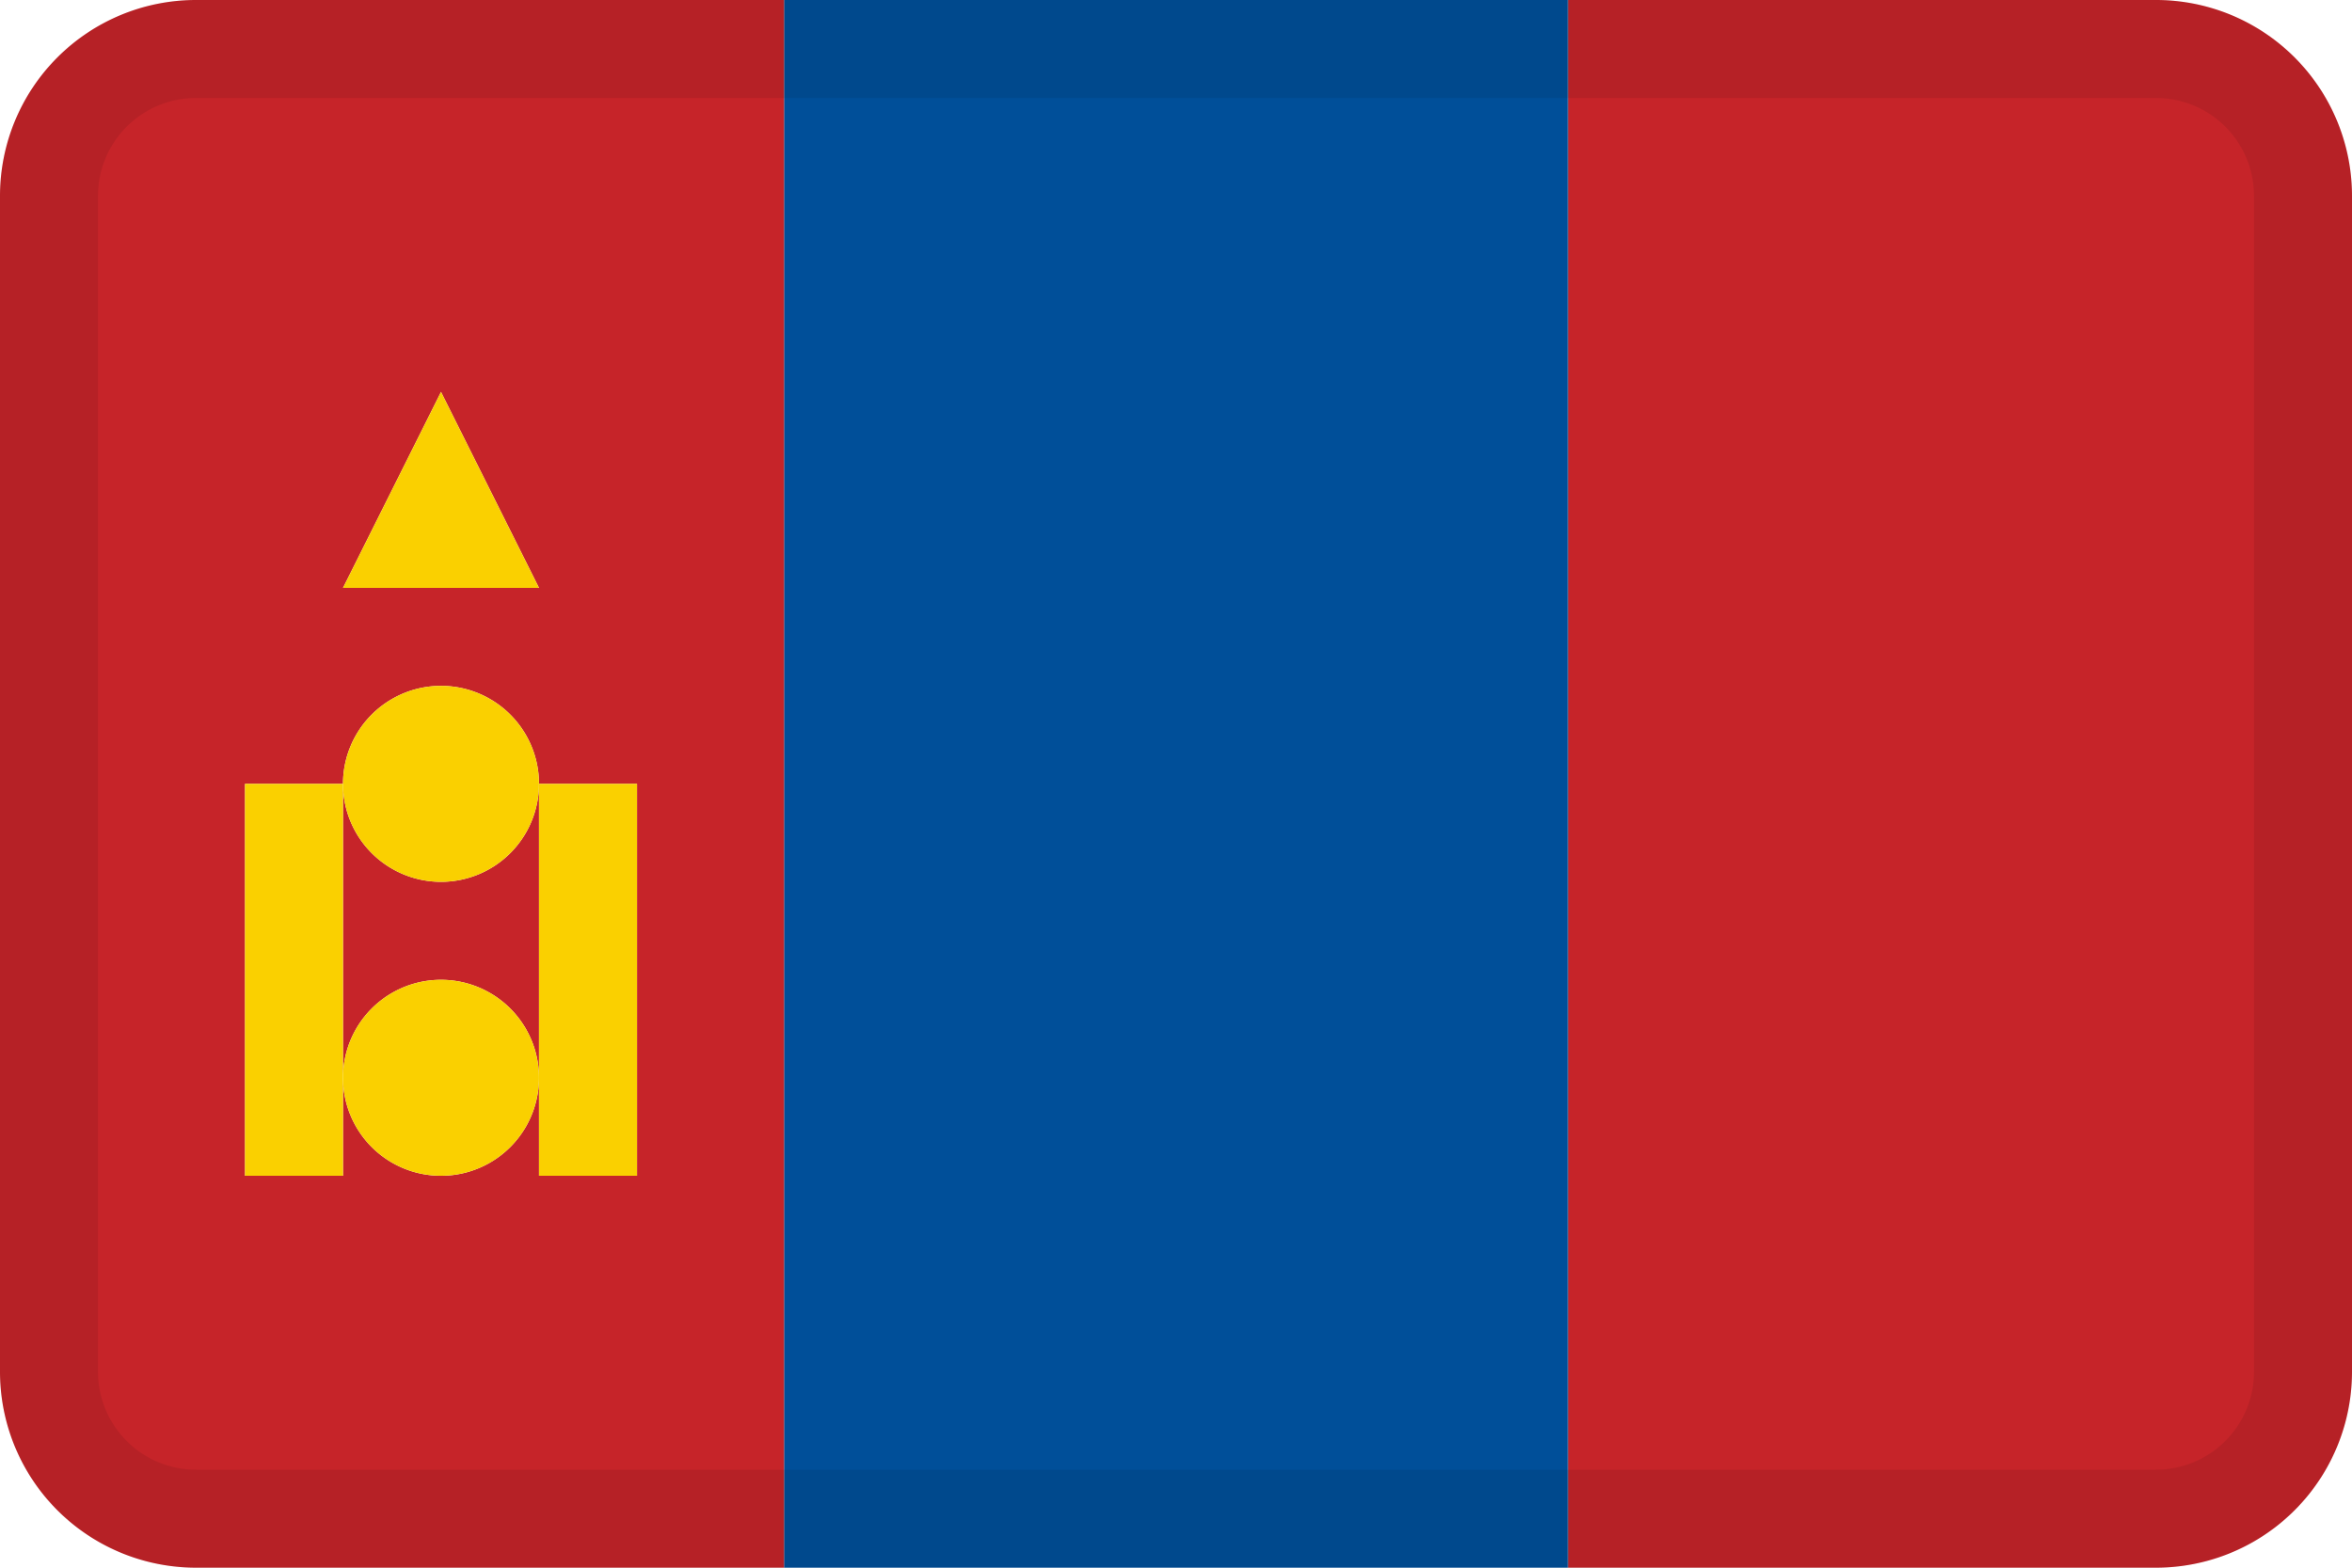 <svg xmlns="http://www.w3.org/2000/svg" width="24" height="16" fill="none"><path fill="#C62429" d="M16 0h6a2 2 0 0 1 2 2v12a2 2 0 0 1-2 2h-6V0Z"/><path fill="#004F99" d="M16 0H8v16h8V0Z"/><path fill="#C62429" d="M4.5 9a1 1 0 0 0 1-1v3a1 1 0 1 0-2 0V8a1 1 0 0 0 1 1Z"/><path fill="#C62429" fill-rule="evenodd" d="M8 0H2a2 2 0 0 0-2 2v12a2 2 0 0 0 2 2h6V0ZM5.5 6l-1-2-1 2h2Zm-2 5a1 1 0 1 0 2 0v1h1V8h-1a1 1 0 0 0-2 0h-1v4h1v-1Z" clip-rule="evenodd"/><path fill="#000" fill-opacity=".08" fill-rule="evenodd" d="M22 1H2a1 1 0 0 0-1 1v12a1 1 0 0 0 1 1h20a1 1 0 0 0 1-1V2a1 1 0 0 0-1-1ZM2 0a2 2 0 0 0-2 2v12a2 2 0 0 0 2 2h20a2 2 0 0 0 2-2V2a2 2 0 0 0-2-2H2Z" clip-rule="evenodd"/><path fill="#FAD000" fill-rule="evenodd" d="M2.5 8h1v4h-1V8Zm3 0h1v4h-1V8Z" clip-rule="evenodd"/><path fill="#FAD000" d="M4.5 12a1 1 0 1 0 0-2 1 1 0 0 0 0 2ZM4.5 9a1 1 0 1 0 0-2 1 1 0 0 0 0 2Z"/><path fill="#FAD000" fill-rule="evenodd" d="m4.5 4 1 2h-2l1-2Z" clip-rule="evenodd"/></svg>